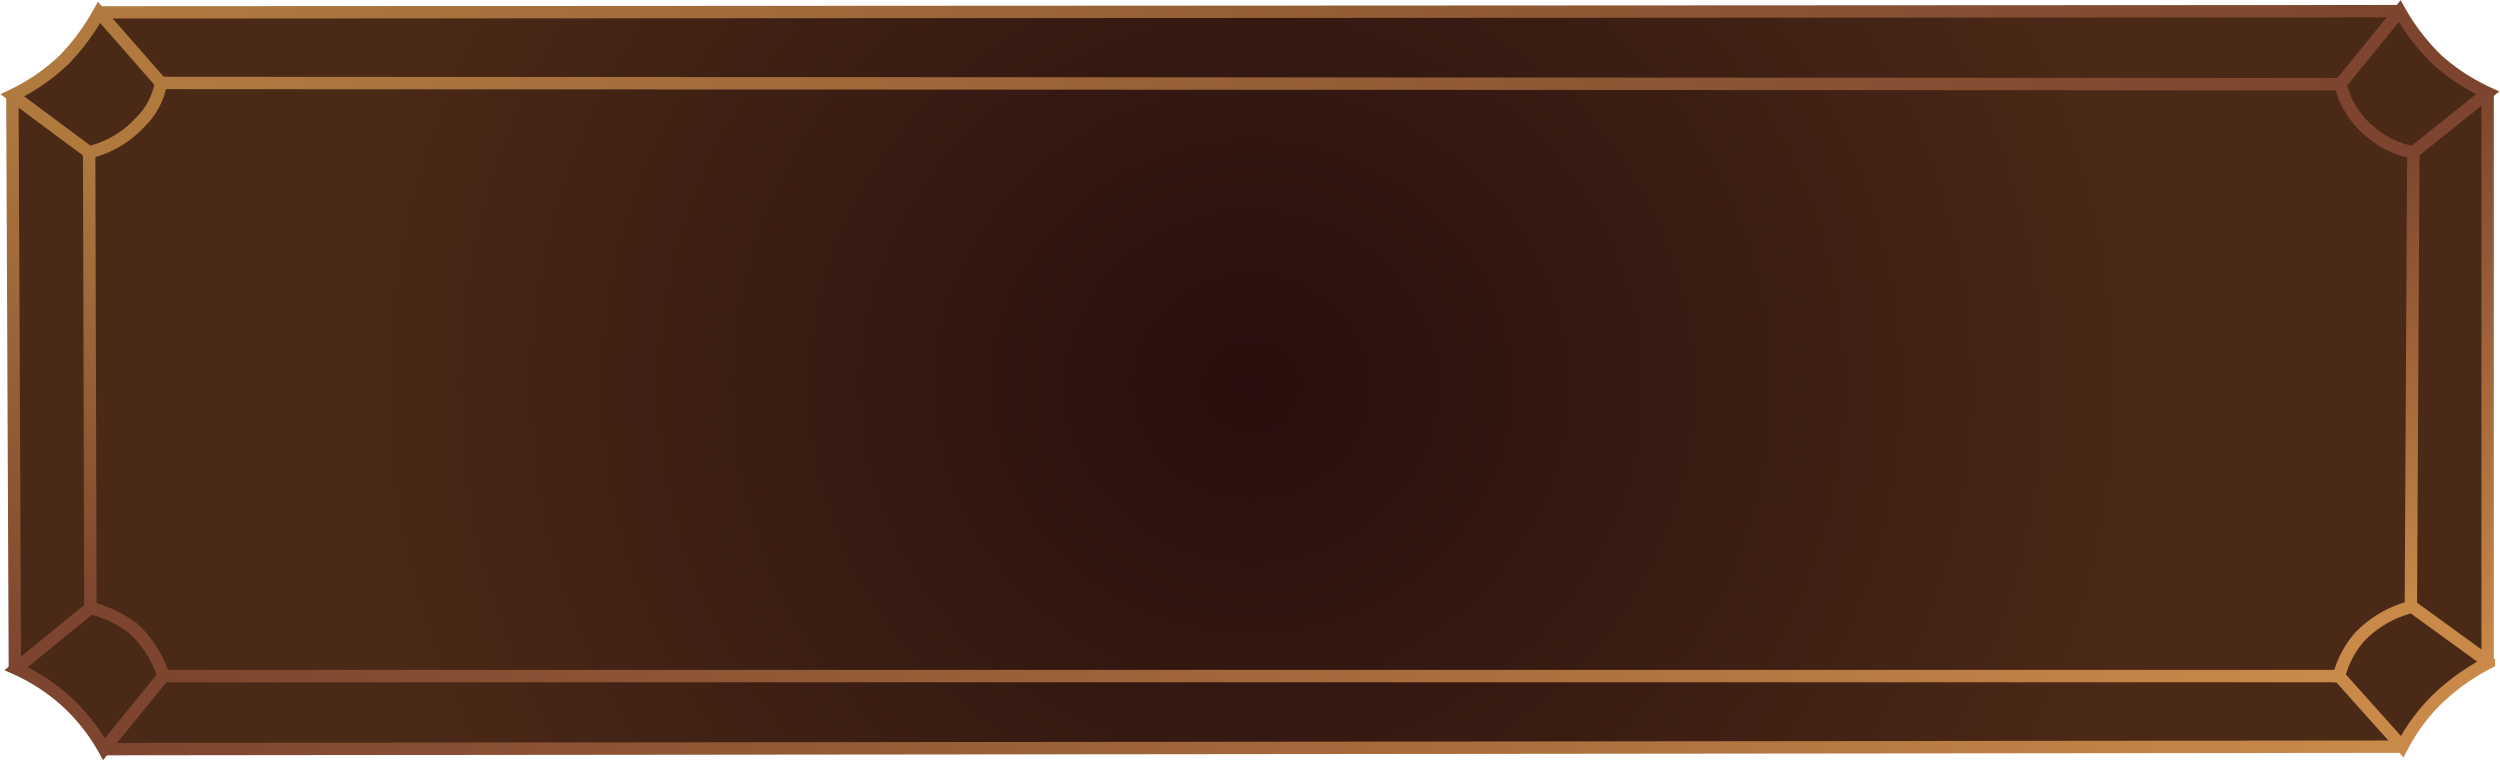 <svg id="Button_Home" data-name="Button Home" xmlns="http://www.w3.org/2000/svg" xmlns:xlink="http://www.w3.org/1999/xlink" viewBox="0 0 201.9 61.4"><defs><radialGradient id="Degradado_sin_nombre_27" cx="38.27" cy="-111.87" r="49.15" gradientTransform="translate(42.3 190.3) scale(1.51 1.43)" gradientUnits="userSpaceOnUse"><stop offset="0" stop-color="#270f0d"/><stop offset="1" stop-color="#4b2917"/></radialGradient><linearGradient id="Degradado_sin_nombre_44" x1="6.29" y1="48.22" x2="6.29" y2="48.22" gradientUnits="userSpaceOnUse"><stop offset="0" stop-color="#7c452e"/><stop offset="1" stop-color="#b07a40"/></linearGradient><linearGradient id="Degradado_sin_nombre_44-2" x1="6.22" y1="11.36" x2="6.22" y2="11.36" xlink:href="#Degradado_sin_nombre_44"/><linearGradient id="Degradado_sin_nombre_44-3" x1="0" y1="6.82" x2="0" y2="6.82" xlink:href="#Degradado_sin_nombre_44"/><linearGradient id="Degradado_sin_nombre_44-4" x1="12.04" y1="5.78" x2="12.04" y2="5.78" xlink:href="#Degradado_sin_nombre_44"/><linearGradient id="Degradado_sin_nombre_44-5" x1="6.95" y1="0.07" x2="6.95" y2="0.07" xlink:href="#Degradado_sin_nombre_44"/><linearGradient id="Degradado_sin_nombre_42" x1="193.76" y1="0.93" x2="7.92" y2="0.93" xlink:href="#Degradado_sin_nombre_44"/><linearGradient id="Degradado_sin_nombre_42-2" x1="-10.64" y1="42.57" x2="12.84" y2="19.09" xlink:href="#Degradado_sin_nombre_44"/><linearGradient id="Degradado_sin_nombre_42-3" x1="-2.23" y1="40.14" x2="16.67" y2="21.24" xlink:href="#Degradado_sin_nombre_44"/><linearGradient id="Degradado_sin_nombre_42-4" x1="188.98" y1="6.74" x2="13.01" y2="6.74" xlink:href="#Degradado_sin_nombre_44"/><linearGradient id="Degradado_sin_nombre_37" x1="185.41" y1="21.27" x2="204.18" y2="40.05" gradientUnits="userSpaceOnUse"><stop offset="0" stop-color="#7c452e"/><stop offset="1" stop-color="#c98a49"/></linearGradient><linearGradient id="Degradado_sin_nombre_37-2" x1="189.13" y1="18.74" x2="212.69" y2="42.29" xlink:href="#Degradado_sin_nombre_37"/><linearGradient id="Degradado_sin_nombre_30" x1="13.13" y1="54.61" x2="188.91" y2="54.61" xlink:href="#Degradado_sin_nombre_37"/><linearGradient id="Degradado_sin_nombre_30-2" x1="8.35" y1="60.42" x2="194" y2="60.42" xlink:href="#Degradado_sin_nombre_37"/></defs><title>button_base</title><g id="Normal"><g id="Button"><path d="M7.4,60a14.9,14.9,0,0,0-3.1-4,16.6,16.6,0,0,0-4-2.6h0L0,7.2a17.6,17.6,0,0,0,4.2-3A15.1,15.1,0,0,0,7,.4H192.8a15.3,15.3,0,0,0,3.1,3.9,15.5,15.5,0,0,0,4,2.6h0V53a15.9,15.9,0,0,0-4.2,2.9,18,18,0,0,0-2.8,3.8h0Z" transform="translate(1 0.9)" fill="url(#Degradado_sin_nombre_27)"/><path d="M6.3,48.2" transform="translate(1 0.9)" fill="none" stroke-miterlimit="10" stroke="url(#Degradado_sin_nombre_44)"/><path d="M6.2,11.4" transform="translate(1 0.9)" fill="none" stroke-miterlimit="10" stroke="url(#Degradado_sin_nombre_44-2)"/><path d="M0,6.8" transform="translate(1 0.9)" fill="none" stroke-miterlimit="10" stroke="url(#Degradado_sin_nombre_44-3)"/><path d="M12,5.8" transform="translate(1 0.9)" fill="none" stroke-miterlimit="10" stroke="url(#Degradado_sin_nombre_44-4)"/><path d="M7,.1" transform="translate(1 0.9)" fill="none" stroke-miterlimit="10" stroke="url(#Degradado_sin_nombre_44-5)"/><line x1="7.9" y1="1" x2="193.8" y2="0.9" fill="none" stroke-miterlimit="10" stroke="url(#Degradado_sin_nombre_42)"/><line x1="1" y1="7.7" x2="1.2" y2="53.9" fill="none" stroke-miterlimit="10" stroke="url(#Degradado_sin_nombre_42-2)"/><line x1="7.2" y1="12.3" x2="7.3" y2="49.1" fill="none" stroke-miterlimit="10" stroke="url(#Degradado_sin_nombre_42-3)"/><line x1="13" y1="6.7" x2="189" y2="6.8" fill="none" stroke-miterlimit="10" stroke="url(#Degradado_sin_nombre_42-4)"/><line x1="194.9" y1="12.3" x2="194.7" y2="49" fill="none" stroke-miterlimit="10" stroke="url(#Degradado_sin_nombre_37)"/><line x1="200.9" y1="7.5" x2="200.9" y2="53.5" fill="none" stroke-miterlimit="10" stroke="url(#Degradado_sin_nombre_37-2)"/><line x1="13.1" y1="54.6" x2="188.9" y2="54.6" fill="none" stroke-miterlimit="10" stroke="url(#Degradado_sin_nombre_30)"/><line x1="8.4" y1="60.5" x2="194" y2="60.3" fill="none" stroke-miterlimit="10" stroke="url(#Degradado_sin_nombre_30-2)"/><path d="M0,6.8" transform="translate(1 0.9)" fill="none" stroke="#b07a3f" stroke-miterlimit="10"/><path d="M6.2,11.4,0,6.8A15.9,15.9,0,0,0,4.2,3.9,18,18,0,0,0,7,.1H7l5,5.7h0A5.9,5.9,0,0,1,10.3,9a8.2,8.2,0,0,1-4.1,2.4Z" transform="translate(1 0.9)" fill="none" stroke="#b07a3f" stroke-miterlimit="10"/><path d="M7.4,59.6" transform="translate(1 0.9)" fill="none" stroke="#7d452f" stroke-miterlimit="10"/><path d="M12.2,53.7,7.4,59.6a15.3,15.3,0,0,0-3.1-3.9,15.5,15.5,0,0,0-4-2.6h0l6-4.9h0a9.8,9.8,0,0,1,3.4,1.6,8.8,8.8,0,0,1,2.5,3.9Z" transform="translate(1 0.9)" fill="none" stroke="#7d452f" stroke-miterlimit="10"/><path d="M200,52.6" transform="translate(1 0.9)" fill="none" stroke="#c98a49" stroke-miterlimit="10"/><path d="M193.8,48.1l6.2,4.5a17.6,17.6,0,0,0-4.2,3,15.1,15.1,0,0,0-2.8,3.8h0l-5.1-5.7h0a7.7,7.7,0,0,1,1.7-3.2,8.8,8.8,0,0,1,4.2-2.4Z" transform="translate(1 0.9)" fill="none" stroke="#c98a49" stroke-miterlimit="10"/><path d="M192.8,0" transform="translate(1 0.9)" fill="none" stroke="#7d452f" stroke-miterlimit="10"/><path d="M188,5.9,192.8,0a17.3,17.3,0,0,0,3.1,4,16.6,16.6,0,0,0,4,2.6h0l-6,4.8h0a7.1,7.1,0,0,1-3.4-1.6A7.2,7.2,0,0,1,188,5.9Z" transform="translate(1 0.9)" fill="none" stroke="#7d452f" stroke-miterlimit="10"/></g></g></svg>